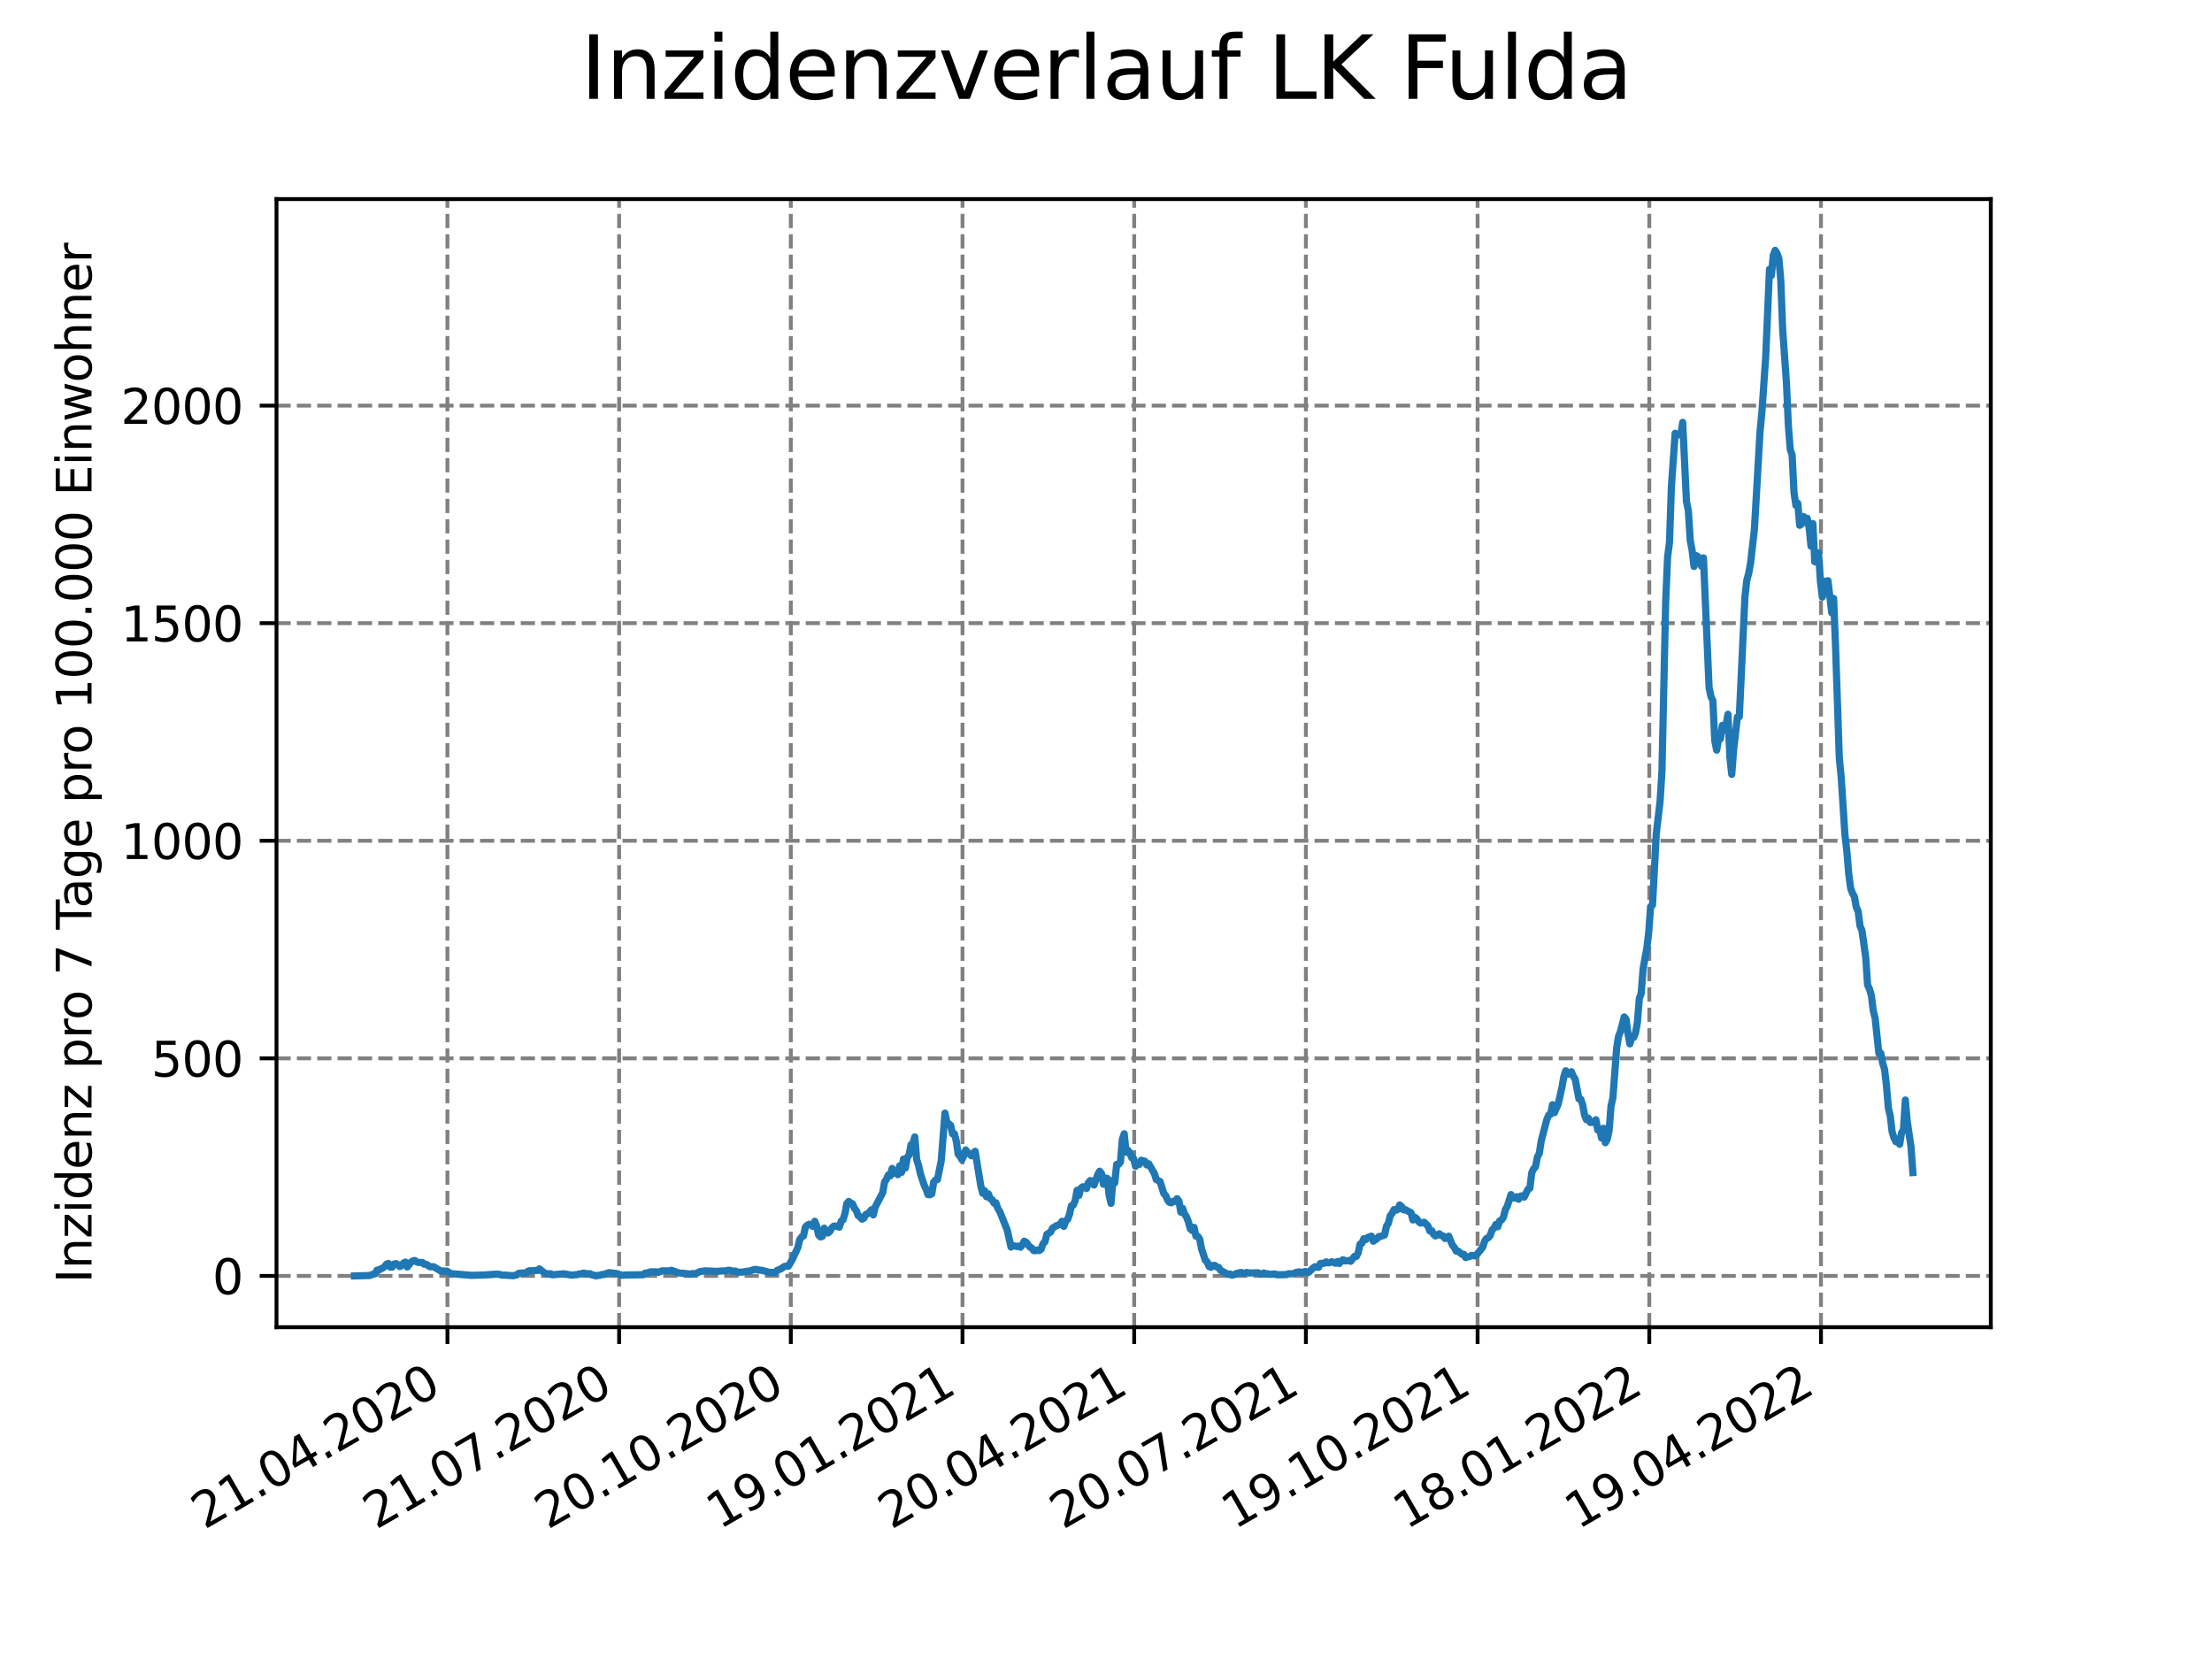 <?xml version="1.0" encoding="utf-8" standalone="no"?>
<!DOCTYPE svg PUBLIC "-//W3C//DTD SVG 1.1//EN"
  "http://www.w3.org/Graphics/SVG/1.1/DTD/svg11.dtd">
<svg xmlns:xlink="http://www.w3.org/1999/xlink" width="460.8pt" height="345.6pt" viewBox="0 0 460.8 345.6" xmlns="http://www.w3.org/2000/svg" version="1.1">
 <defs>
  <style type="text/css">*{stroke-linejoin: round; stroke-linecap: butt}</style>
 </defs>
 <g id="figure_1">
  <g id="patch_1">
   <path d="M 0 345.6 
L 460.8 345.6 
L 460.8 0 
L 0 0 
z
" style="fill: #ffffff"/>
  </g>
  <g id="axes_1">
   <g id="patch_2">
    <path d="M 57.6 276.48 
L 414.72 276.48 
L 414.72 41.472 
L 57.6 41.472 
z
" style="fill: #ffffff"/>
   </g>
   <g id="matplotlib.axis_1">
    <g id="xtick_1">
     <g id="line2d_1">
      <path d="M 93.207 276.48 
L 93.207 41.472 
" clip-path="url(#p4114d8af2e)" style="fill: none; stroke-dasharray: 2.96,1.28; stroke-dashoffset: 0; stroke: #808080; stroke-width: 0.8"/>
     </g>
     <g id="line2d_2">
      <defs>
       <path id="m20e90b429b" d="M 0 0 
L 0 3.5 
" style="stroke: #000000; stroke-width: 0.8"/>
      </defs>
      <g>
       <use xlink:href="#m20e90b429b" x="93.207" y="276.48" style="stroke: #000000; stroke-width: 0.8"/>
      </g>
     </g>
     <g id="text_1">
      <!-- 21.04.2020 -->
      <g transform="translate(42.581 318.689)rotate(-30)scale(0.1 -0.1)">
       <defs>
        <path id="DejaVuSans-32" d="M 1228 531 
L 3431 531 
L 3431 0 
L 469 0 
L 469 531 
Q 828 903 1448 1529 
Q 2069 2156 2228 2338 
Q 2531 2678 2651 2914 
Q 2772 3150 2772 3378 
Q 2772 3750 2511 3984 
Q 2250 4219 1831 4219 
Q 1534 4219 1204 4116 
Q 875 4013 500 3803 
L 500 4441 
Q 881 4594 1212 4672 
Q 1544 4750 1819 4750 
Q 2544 4750 2975 4387 
Q 3406 4025 3406 3419 
Q 3406 3131 3298 2873 
Q 3191 2616 2906 2266 
Q 2828 2175 2409 1742 
Q 1991 1309 1228 531 
z
" transform="scale(0.016)"/>
        <path id="DejaVuSans-31" d="M 794 531 
L 1825 531 
L 1825 4091 
L 703 3866 
L 703 4441 
L 1819 4666 
L 2450 4666 
L 2450 531 
L 3481 531 
L 3481 0 
L 794 0 
L 794 531 
z
" transform="scale(0.016)"/>
        <path id="DejaVuSans-2e" d="M 684 794 
L 1344 794 
L 1344 0 
L 684 0 
L 684 794 
z
" transform="scale(0.016)"/>
        <path id="DejaVuSans-30" d="M 2034 4250 
Q 1547 4250 1301 3770 
Q 1056 3291 1056 2328 
Q 1056 1369 1301 889 
Q 1547 409 2034 409 
Q 2525 409 2770 889 
Q 3016 1369 3016 2328 
Q 3016 3291 2770 3770 
Q 2525 4250 2034 4250 
z
M 2034 4750 
Q 2819 4750 3233 4129 
Q 3647 3509 3647 2328 
Q 3647 1150 3233 529 
Q 2819 -91 2034 -91 
Q 1250 -91 836 529 
Q 422 1150 422 2328 
Q 422 3509 836 4129 
Q 1250 4750 2034 4750 
z
" transform="scale(0.016)"/>
        <path id="DejaVuSans-34" d="M 2419 4116 
L 825 1625 
L 2419 1625 
L 2419 4116 
z
M 2253 4666 
L 3047 4666 
L 3047 1625 
L 3713 1625 
L 3713 1100 
L 3047 1100 
L 3047 0 
L 2419 0 
L 2419 1100 
L 313 1100 
L 313 1709 
L 2253 4666 
z
" transform="scale(0.016)"/>
       </defs>
       <use xlink:href="#DejaVuSans-32"/>
       <use xlink:href="#DejaVuSans-31" x="63.623"/>
       <use xlink:href="#DejaVuSans-2e" x="127.246"/>
       <use xlink:href="#DejaVuSans-30" x="159.033"/>
       <use xlink:href="#DejaVuSans-34" x="222.656"/>
       <use xlink:href="#DejaVuSans-2e" x="286.279"/>
       <use xlink:href="#DejaVuSans-32" x="318.066"/>
       <use xlink:href="#DejaVuSans-30" x="381.689"/>
       <use xlink:href="#DejaVuSans-32" x="445.312"/>
       <use xlink:href="#DejaVuSans-30" x="508.936"/>
      </g>
     </g>
    </g>
    <g id="xtick_2">
     <g id="line2d_3">
      <path d="M 128.974 276.48 
L 128.974 41.472 
" clip-path="url(#p4114d8af2e)" style="fill: none; stroke-dasharray: 2.96,1.28; stroke-dashoffset: 0; stroke: #808080; stroke-width: 0.8"/>
     </g>
     <g id="line2d_4">
      <g>
       <use xlink:href="#m20e90b429b" x="128.974" y="276.48" style="stroke: #000000; stroke-width: 0.8"/>
      </g>
     </g>
     <g id="text_2">
      <!-- 21.07.2020 -->
      <g transform="translate(78.348 318.689)rotate(-30)scale(0.1 -0.1)">
       <defs>
        <path id="DejaVuSans-37" d="M 525 4666 
L 3525 4666 
L 3525 4397 
L 1831 0 
L 1172 0 
L 2766 4134 
L 525 4134 
L 525 4666 
z
" transform="scale(0.016)"/>
       </defs>
       <use xlink:href="#DejaVuSans-32"/>
       <use xlink:href="#DejaVuSans-31" x="63.623"/>
       <use xlink:href="#DejaVuSans-2e" x="127.246"/>
       <use xlink:href="#DejaVuSans-30" x="159.033"/>
       <use xlink:href="#DejaVuSans-37" x="222.656"/>
       <use xlink:href="#DejaVuSans-2e" x="286.279"/>
       <use xlink:href="#DejaVuSans-32" x="318.066"/>
       <use xlink:href="#DejaVuSans-30" x="381.689"/>
       <use xlink:href="#DejaVuSans-32" x="445.312"/>
       <use xlink:href="#DejaVuSans-30" x="508.936"/>
      </g>
     </g>
    </g>
    <g id="xtick_3">
     <g id="line2d_5">
      <path d="M 164.741 276.48 
L 164.741 41.472 
" clip-path="url(#p4114d8af2e)" style="fill: none; stroke-dasharray: 2.96,1.28; stroke-dashoffset: 0; stroke: #808080; stroke-width: 0.8"/>
     </g>
     <g id="line2d_6">
      <g>
       <use xlink:href="#m20e90b429b" x="164.741" y="276.48" style="stroke: #000000; stroke-width: 0.8"/>
      </g>
     </g>
     <g id="text_3">
      <!-- 20.10.2020 -->
      <g transform="translate(114.115 318.689)rotate(-30)scale(0.1 -0.1)">
       <use xlink:href="#DejaVuSans-32"/>
       <use xlink:href="#DejaVuSans-30" x="63.623"/>
       <use xlink:href="#DejaVuSans-2e" x="127.246"/>
       <use xlink:href="#DejaVuSans-31" x="159.033"/>
       <use xlink:href="#DejaVuSans-30" x="222.656"/>
       <use xlink:href="#DejaVuSans-2e" x="286.279"/>
       <use xlink:href="#DejaVuSans-32" x="318.066"/>
       <use xlink:href="#DejaVuSans-30" x="381.689"/>
       <use xlink:href="#DejaVuSans-32" x="445.312"/>
       <use xlink:href="#DejaVuSans-30" x="508.936"/>
      </g>
     </g>
    </g>
    <g id="xtick_4">
     <g id="line2d_7">
      <path d="M 200.508 276.48 
L 200.508 41.472 
" clip-path="url(#p4114d8af2e)" style="fill: none; stroke-dasharray: 2.96,1.28; stroke-dashoffset: 0; stroke: #808080; stroke-width: 0.8"/>
     </g>
     <g id="line2d_8">
      <g>
       <use xlink:href="#m20e90b429b" x="200.508" y="276.48" style="stroke: #000000; stroke-width: 0.8"/>
      </g>
     </g>
     <g id="text_4">
      <!-- 19.01.2021 -->
      <g transform="translate(149.882 318.689)rotate(-30)scale(0.1 -0.1)">
       <defs>
        <path id="DejaVuSans-39" d="M 703 97 
L 703 672 
Q 941 559 1184 500 
Q 1428 441 1663 441 
Q 2288 441 2617 861 
Q 2947 1281 2994 2138 
Q 2813 1869 2534 1725 
Q 2256 1581 1919 1581 
Q 1219 1581 811 2004 
Q 403 2428 403 3163 
Q 403 3881 828 4315 
Q 1253 4750 1959 4750 
Q 2769 4750 3195 4129 
Q 3622 3509 3622 2328 
Q 3622 1225 3098 567 
Q 2575 -91 1691 -91 
Q 1453 -91 1209 -44 
Q 966 3 703 97 
z
M 1959 2075 
Q 2384 2075 2632 2365 
Q 2881 2656 2881 3163 
Q 2881 3666 2632 3958 
Q 2384 4250 1959 4250 
Q 1534 4250 1286 3958 
Q 1038 3666 1038 3163 
Q 1038 2656 1286 2365 
Q 1534 2075 1959 2075 
z
" transform="scale(0.016)"/>
       </defs>
       <use xlink:href="#DejaVuSans-31"/>
       <use xlink:href="#DejaVuSans-39" x="63.623"/>
       <use xlink:href="#DejaVuSans-2e" x="127.246"/>
       <use xlink:href="#DejaVuSans-30" x="159.033"/>
       <use xlink:href="#DejaVuSans-31" x="222.656"/>
       <use xlink:href="#DejaVuSans-2e" x="286.279"/>
       <use xlink:href="#DejaVuSans-32" x="318.066"/>
       <use xlink:href="#DejaVuSans-30" x="381.689"/>
       <use xlink:href="#DejaVuSans-32" x="445.312"/>
       <use xlink:href="#DejaVuSans-31" x="508.936"/>
      </g>
     </g>
    </g>
    <g id="xtick_5">
     <g id="line2d_9">
      <path d="M 236.275 276.48 
L 236.275 41.472 
" clip-path="url(#p4114d8af2e)" style="fill: none; stroke-dasharray: 2.96,1.28; stroke-dashoffset: 0; stroke: #808080; stroke-width: 0.8"/>
     </g>
     <g id="line2d_10">
      <g>
       <use xlink:href="#m20e90b429b" x="236.275" y="276.48" style="stroke: #000000; stroke-width: 0.8"/>
      </g>
     </g>
     <g id="text_5">
      <!-- 20.04.2021 -->
      <g transform="translate(185.649 318.689)rotate(-30)scale(0.1 -0.1)">
       <use xlink:href="#DejaVuSans-32"/>
       <use xlink:href="#DejaVuSans-30" x="63.623"/>
       <use xlink:href="#DejaVuSans-2e" x="127.246"/>
       <use xlink:href="#DejaVuSans-30" x="159.033"/>
       <use xlink:href="#DejaVuSans-34" x="222.656"/>
       <use xlink:href="#DejaVuSans-2e" x="286.279"/>
       <use xlink:href="#DejaVuSans-32" x="318.066"/>
       <use xlink:href="#DejaVuSans-30" x="381.689"/>
       <use xlink:href="#DejaVuSans-32" x="445.312"/>
       <use xlink:href="#DejaVuSans-31" x="508.936"/>
      </g>
     </g>
    </g>
    <g id="xtick_6">
     <g id="line2d_11">
      <path d="M 272.042 276.48 
L 272.042 41.472 
" clip-path="url(#p4114d8af2e)" style="fill: none; stroke-dasharray: 2.96,1.28; stroke-dashoffset: 0; stroke: #808080; stroke-width: 0.8"/>
     </g>
     <g id="line2d_12">
      <g>
       <use xlink:href="#m20e90b429b" x="272.042" y="276.48" style="stroke: #000000; stroke-width: 0.8"/>
      </g>
     </g>
     <g id="text_6">
      <!-- 20.07.2021 -->
      <g transform="translate(221.416 318.689)rotate(-30)scale(0.1 -0.1)">
       <use xlink:href="#DejaVuSans-32"/>
       <use xlink:href="#DejaVuSans-30" x="63.623"/>
       <use xlink:href="#DejaVuSans-2e" x="127.246"/>
       <use xlink:href="#DejaVuSans-30" x="159.033"/>
       <use xlink:href="#DejaVuSans-37" x="222.656"/>
       <use xlink:href="#DejaVuSans-2e" x="286.279"/>
       <use xlink:href="#DejaVuSans-32" x="318.066"/>
       <use xlink:href="#DejaVuSans-30" x="381.689"/>
       <use xlink:href="#DejaVuSans-32" x="445.312"/>
       <use xlink:href="#DejaVuSans-31" x="508.936"/>
      </g>
     </g>
    </g>
    <g id="xtick_7">
     <g id="line2d_13">
      <path d="M 307.809 276.48 
L 307.809 41.472 
" clip-path="url(#p4114d8af2e)" style="fill: none; stroke-dasharray: 2.96,1.28; stroke-dashoffset: 0; stroke: #808080; stroke-width: 0.8"/>
     </g>
     <g id="line2d_14">
      <g>
       <use xlink:href="#m20e90b429b" x="307.809" y="276.48" style="stroke: #000000; stroke-width: 0.8"/>
      </g>
     </g>
     <g id="text_7">
      <!-- 19.10.2021 -->
      <g transform="translate(257.183 318.689)rotate(-30)scale(0.1 -0.1)">
       <use xlink:href="#DejaVuSans-31"/>
       <use xlink:href="#DejaVuSans-39" x="63.623"/>
       <use xlink:href="#DejaVuSans-2e" x="127.246"/>
       <use xlink:href="#DejaVuSans-31" x="159.033"/>
       <use xlink:href="#DejaVuSans-30" x="222.656"/>
       <use xlink:href="#DejaVuSans-2e" x="286.279"/>
       <use xlink:href="#DejaVuSans-32" x="318.066"/>
       <use xlink:href="#DejaVuSans-30" x="381.689"/>
       <use xlink:href="#DejaVuSans-32" x="445.312"/>
       <use xlink:href="#DejaVuSans-31" x="508.936"/>
      </g>
     </g>
    </g>
    <g id="xtick_8">
     <g id="line2d_15">
      <path d="M 343.576 276.48 
L 343.576 41.472 
" clip-path="url(#p4114d8af2e)" style="fill: none; stroke-dasharray: 2.96,1.28; stroke-dashoffset: 0; stroke: #808080; stroke-width: 0.8"/>
     </g>
     <g id="line2d_16">
      <g>
       <use xlink:href="#m20e90b429b" x="343.576" y="276.48" style="stroke: #000000; stroke-width: 0.8"/>
      </g>
     </g>
     <g id="text_8">
      <!-- 18.01.2022 -->
      <g transform="translate(292.951 318.689)rotate(-30)scale(0.1 -0.1)">
       <defs>
        <path id="DejaVuSans-38" d="M 2034 2216 
Q 1584 2216 1326 1975 
Q 1069 1734 1069 1313 
Q 1069 891 1326 650 
Q 1584 409 2034 409 
Q 2484 409 2743 651 
Q 3003 894 3003 1313 
Q 3003 1734 2745 1975 
Q 2488 2216 2034 2216 
z
M 1403 2484 
Q 997 2584 770 2862 
Q 544 3141 544 3541 
Q 544 4100 942 4425 
Q 1341 4750 2034 4750 
Q 2731 4750 3128 4425 
Q 3525 4100 3525 3541 
Q 3525 3141 3298 2862 
Q 3072 2584 2669 2484 
Q 3125 2378 3379 2068 
Q 3634 1759 3634 1313 
Q 3634 634 3220 271 
Q 2806 -91 2034 -91 
Q 1263 -91 848 271 
Q 434 634 434 1313 
Q 434 1759 690 2068 
Q 947 2378 1403 2484 
z
M 1172 3481 
Q 1172 3119 1398 2916 
Q 1625 2713 2034 2713 
Q 2441 2713 2670 2916 
Q 2900 3119 2900 3481 
Q 2900 3844 2670 4047 
Q 2441 4250 2034 4250 
Q 1625 4250 1398 4047 
Q 1172 3844 1172 3481 
z
" transform="scale(0.016)"/>
       </defs>
       <use xlink:href="#DejaVuSans-31"/>
       <use xlink:href="#DejaVuSans-38" x="63.623"/>
       <use xlink:href="#DejaVuSans-2e" x="127.246"/>
       <use xlink:href="#DejaVuSans-30" x="159.033"/>
       <use xlink:href="#DejaVuSans-31" x="222.656"/>
       <use xlink:href="#DejaVuSans-2e" x="286.279"/>
       <use xlink:href="#DejaVuSans-32" x="318.066"/>
       <use xlink:href="#DejaVuSans-30" x="381.689"/>
       <use xlink:href="#DejaVuSans-32" x="445.312"/>
       <use xlink:href="#DejaVuSans-32" x="508.936"/>
      </g>
     </g>
    </g>
    <g id="xtick_9">
     <g id="line2d_17">
      <path d="M 379.343 276.48 
L 379.343 41.472 
" clip-path="url(#p4114d8af2e)" style="fill: none; stroke-dasharray: 2.96,1.28; stroke-dashoffset: 0; stroke: #808080; stroke-width: 0.8"/>
     </g>
     <g id="line2d_18">
      <g>
       <use xlink:href="#m20e90b429b" x="379.343" y="276.48" style="stroke: #000000; stroke-width: 0.8"/>
      </g>
     </g>
     <g id="text_9">
      <!-- 19.04.2022 -->
      <g transform="translate(328.718 318.689)rotate(-30)scale(0.1 -0.1)">
       <use xlink:href="#DejaVuSans-31"/>
       <use xlink:href="#DejaVuSans-39" x="63.623"/>
       <use xlink:href="#DejaVuSans-2e" x="127.246"/>
       <use xlink:href="#DejaVuSans-30" x="159.033"/>
       <use xlink:href="#DejaVuSans-34" x="222.656"/>
       <use xlink:href="#DejaVuSans-2e" x="286.279"/>
       <use xlink:href="#DejaVuSans-32" x="318.066"/>
       <use xlink:href="#DejaVuSans-30" x="381.689"/>
       <use xlink:href="#DejaVuSans-32" x="445.312"/>
       <use xlink:href="#DejaVuSans-32" x="508.936"/>
      </g>
     </g>
    </g>
   </g>
   <g id="matplotlib.axis_2">
    <g id="ytick_1">
     <g id="line2d_19">
      <path d="M 57.6 265.798 
L 414.72 265.798 
" clip-path="url(#p4114d8af2e)" style="fill: none; stroke-dasharray: 2.96,1.28; stroke-dashoffset: 0; stroke: #808080; stroke-width: 0.8"/>
     </g>
     <g id="line2d_20">
      <defs>
       <path id="m5ff4a0642b" d="M 0 0 
L -3.5 0 
" style="stroke: #000000; stroke-width: 0.8"/>
      </defs>
      <g>
       <use xlink:href="#m5ff4a0642b" x="57.6" y="265.798" style="stroke: #000000; stroke-width: 0.8"/>
      </g>
     </g>
     <g id="text_10">
      <!-- 0 -->
      <g transform="translate(44.237 269.597)scale(0.1 -0.1)">
       <use xlink:href="#DejaVuSans-30"/>
      </g>
     </g>
    </g>
    <g id="ytick_2">
     <g id="line2d_21">
      <path d="M 57.6 220.472 
L 414.72 220.472 
" clip-path="url(#p4114d8af2e)" style="fill: none; stroke-dasharray: 2.96,1.28; stroke-dashoffset: 0; stroke: #808080; stroke-width: 0.8"/>
     </g>
     <g id="line2d_22">
      <g>
       <use xlink:href="#m5ff4a0642b" x="57.6" y="220.472" style="stroke: #000000; stroke-width: 0.8"/>
      </g>
     </g>
     <g id="text_11">
      <!-- 500 -->
      <g transform="translate(31.512 224.271)scale(0.1 -0.1)">
       <defs>
        <path id="DejaVuSans-35" d="M 691 4666 
L 3169 4666 
L 3169 4134 
L 1269 4134 
L 1269 2991 
Q 1406 3038 1543 3061 
Q 1681 3084 1819 3084 
Q 2600 3084 3056 2656 
Q 3513 2228 3513 1497 
Q 3513 744 3044 326 
Q 2575 -91 1722 -91 
Q 1428 -91 1123 -41 
Q 819 9 494 109 
L 494 744 
Q 775 591 1075 516 
Q 1375 441 1709 441 
Q 2250 441 2565 725 
Q 2881 1009 2881 1497 
Q 2881 1984 2565 2268 
Q 2250 2553 1709 2553 
Q 1456 2553 1204 2497 
Q 953 2441 691 2322 
L 691 4666 
z
" transform="scale(0.016)"/>
       </defs>
       <use xlink:href="#DejaVuSans-35"/>
       <use xlink:href="#DejaVuSans-30" x="63.623"/>
       <use xlink:href="#DejaVuSans-30" x="127.246"/>
      </g>
     </g>
    </g>
    <g id="ytick_3">
     <g id="line2d_23">
      <path d="M 57.6 175.147 
L 414.72 175.147 
" clip-path="url(#p4114d8af2e)" style="fill: none; stroke-dasharray: 2.96,1.28; stroke-dashoffset: 0; stroke: #808080; stroke-width: 0.8"/>
     </g>
     <g id="line2d_24">
      <g>
       <use xlink:href="#m5ff4a0642b" x="57.6" y="175.147" style="stroke: #000000; stroke-width: 0.8"/>
      </g>
     </g>
     <g id="text_12">
      <!-- 1000 -->
      <g transform="translate(25.15 178.946)scale(0.1 -0.1)">
       <use xlink:href="#DejaVuSans-31"/>
       <use xlink:href="#DejaVuSans-30" x="63.623"/>
       <use xlink:href="#DejaVuSans-30" x="127.246"/>
       <use xlink:href="#DejaVuSans-30" x="190.869"/>
      </g>
     </g>
    </g>
    <g id="ytick_4">
     <g id="line2d_25">
      <path d="M 57.6 129.821 
L 414.72 129.821 
" clip-path="url(#p4114d8af2e)" style="fill: none; stroke-dasharray: 2.96,1.28; stroke-dashoffset: 0; stroke: #808080; stroke-width: 0.8"/>
     </g>
     <g id="line2d_26">
      <g>
       <use xlink:href="#m5ff4a0642b" x="57.6" y="129.821" style="stroke: #000000; stroke-width: 0.8"/>
      </g>
     </g>
     <g id="text_13">
      <!-- 1500 -->
      <g transform="translate(25.15 133.62)scale(0.1 -0.1)">
       <use xlink:href="#DejaVuSans-31"/>
       <use xlink:href="#DejaVuSans-35" x="63.623"/>
       <use xlink:href="#DejaVuSans-30" x="127.246"/>
       <use xlink:href="#DejaVuSans-30" x="190.869"/>
      </g>
     </g>
    </g>
    <g id="ytick_5">
     <g id="line2d_27">
      <path d="M 57.6 84.495 
L 414.72 84.495 
" clip-path="url(#p4114d8af2e)" style="fill: none; stroke-dasharray: 2.96,1.28; stroke-dashoffset: 0; stroke: #808080; stroke-width: 0.8"/>
     </g>
     <g id="line2d_28">
      <g>
       <use xlink:href="#m5ff4a0642b" x="57.6" y="84.495" style="stroke: #000000; stroke-width: 0.8"/>
      </g>
     </g>
     <g id="text_14">
      <!-- 2000 -->
      <g transform="translate(25.15 88.294)scale(0.1 -0.1)">
       <use xlink:href="#DejaVuSans-32"/>
       <use xlink:href="#DejaVuSans-30" x="63.623"/>
       <use xlink:href="#DejaVuSans-30" x="127.246"/>
       <use xlink:href="#DejaVuSans-30" x="190.869"/>
      </g>
     </g>
    </g>
    <g id="text_15">
     <!-- Inzidenz pro 7 Tage pro 100.000 Einwohner -->
     <g transform="translate(19.07 267.301)rotate(-90)scale(0.1 -0.1)">
      <defs>
       <path id="DejaVuSans-49" d="M 628 4666 
L 1259 4666 
L 1259 0 
L 628 0 
L 628 4666 
z
" transform="scale(0.016)"/>
       <path id="DejaVuSans-6e" d="M 3513 2113 
L 3513 0 
L 2938 0 
L 2938 2094 
Q 2938 2591 2744 2837 
Q 2550 3084 2163 3084 
Q 1697 3084 1428 2787 
Q 1159 2491 1159 1978 
L 1159 0 
L 581 0 
L 581 3500 
L 1159 3500 
L 1159 2956 
Q 1366 3272 1645 3428 
Q 1925 3584 2291 3584 
Q 2894 3584 3203 3211 
Q 3513 2838 3513 2113 
z
" transform="scale(0.016)"/>
       <path id="DejaVuSans-7a" d="M 353 3500 
L 3084 3500 
L 3084 2975 
L 922 459 
L 3084 459 
L 3084 0 
L 275 0 
L 275 525 
L 2438 3041 
L 353 3041 
L 353 3500 
z
" transform="scale(0.016)"/>
       <path id="DejaVuSans-69" d="M 603 3500 
L 1178 3500 
L 1178 0 
L 603 0 
L 603 3500 
z
M 603 4863 
L 1178 4863 
L 1178 4134 
L 603 4134 
L 603 4863 
z
" transform="scale(0.016)"/>
       <path id="DejaVuSans-64" d="M 2906 2969 
L 2906 4863 
L 3481 4863 
L 3481 0 
L 2906 0 
L 2906 525 
Q 2725 213 2448 61 
Q 2172 -91 1784 -91 
Q 1150 -91 751 415 
Q 353 922 353 1747 
Q 353 2572 751 3078 
Q 1150 3584 1784 3584 
Q 2172 3584 2448 3432 
Q 2725 3281 2906 2969 
z
M 947 1747 
Q 947 1113 1208 752 
Q 1469 391 1925 391 
Q 2381 391 2643 752 
Q 2906 1113 2906 1747 
Q 2906 2381 2643 2742 
Q 2381 3103 1925 3103 
Q 1469 3103 1208 2742 
Q 947 2381 947 1747 
z
" transform="scale(0.016)"/>
       <path id="DejaVuSans-65" d="M 3597 1894 
L 3597 1613 
L 953 1613 
Q 991 1019 1311 708 
Q 1631 397 2203 397 
Q 2534 397 2845 478 
Q 3156 559 3463 722 
L 3463 178 
Q 3153 47 2828 -22 
Q 2503 -91 2169 -91 
Q 1331 -91 842 396 
Q 353 884 353 1716 
Q 353 2575 817 3079 
Q 1281 3584 2069 3584 
Q 2775 3584 3186 3129 
Q 3597 2675 3597 1894 
z
M 3022 2063 
Q 3016 2534 2758 2815 
Q 2500 3097 2075 3097 
Q 1594 3097 1305 2825 
Q 1016 2553 972 2059 
L 3022 2063 
z
" transform="scale(0.016)"/>
       <path id="DejaVuSans-20" transform="scale(0.016)"/>
       <path id="DejaVuSans-70" d="M 1159 525 
L 1159 -1331 
L 581 -1331 
L 581 3500 
L 1159 3500 
L 1159 2969 
Q 1341 3281 1617 3432 
Q 1894 3584 2278 3584 
Q 2916 3584 3314 3078 
Q 3713 2572 3713 1747 
Q 3713 922 3314 415 
Q 2916 -91 2278 -91 
Q 1894 -91 1617 61 
Q 1341 213 1159 525 
z
M 3116 1747 
Q 3116 2381 2855 2742 
Q 2594 3103 2138 3103 
Q 1681 3103 1420 2742 
Q 1159 2381 1159 1747 
Q 1159 1113 1420 752 
Q 1681 391 2138 391 
Q 2594 391 2855 752 
Q 3116 1113 3116 1747 
z
" transform="scale(0.016)"/>
       <path id="DejaVuSans-72" d="M 2631 2963 
Q 2534 3019 2420 3045 
Q 2306 3072 2169 3072 
Q 1681 3072 1420 2755 
Q 1159 2438 1159 1844 
L 1159 0 
L 581 0 
L 581 3500 
L 1159 3500 
L 1159 2956 
Q 1341 3275 1631 3429 
Q 1922 3584 2338 3584 
Q 2397 3584 2469 3576 
Q 2541 3569 2628 3553 
L 2631 2963 
z
" transform="scale(0.016)"/>
       <path id="DejaVuSans-6f" d="M 1959 3097 
Q 1497 3097 1228 2736 
Q 959 2375 959 1747 
Q 959 1119 1226 758 
Q 1494 397 1959 397 
Q 2419 397 2687 759 
Q 2956 1122 2956 1747 
Q 2956 2369 2687 2733 
Q 2419 3097 1959 3097 
z
M 1959 3584 
Q 2709 3584 3137 3096 
Q 3566 2609 3566 1747 
Q 3566 888 3137 398 
Q 2709 -91 1959 -91 
Q 1206 -91 779 398 
Q 353 888 353 1747 
Q 353 2609 779 3096 
Q 1206 3584 1959 3584 
z
" transform="scale(0.016)"/>
       <path id="DejaVuSans-54" d="M -19 4666 
L 3928 4666 
L 3928 4134 
L 2272 4134 
L 2272 0 
L 1638 0 
L 1638 4134 
L -19 4134 
L -19 4666 
z
" transform="scale(0.016)"/>
       <path id="DejaVuSans-61" d="M 2194 1759 
Q 1497 1759 1228 1600 
Q 959 1441 959 1056 
Q 959 750 1161 570 
Q 1363 391 1709 391 
Q 2188 391 2477 730 
Q 2766 1069 2766 1631 
L 2766 1759 
L 2194 1759 
z
M 3341 1997 
L 3341 0 
L 2766 0 
L 2766 531 
Q 2569 213 2275 61 
Q 1981 -91 1556 -91 
Q 1019 -91 701 211 
Q 384 513 384 1019 
Q 384 1609 779 1909 
Q 1175 2209 1959 2209 
L 2766 2209 
L 2766 2266 
Q 2766 2663 2505 2880 
Q 2244 3097 1772 3097 
Q 1472 3097 1187 3025 
Q 903 2953 641 2809 
L 641 3341 
Q 956 3463 1253 3523 
Q 1550 3584 1831 3584 
Q 2591 3584 2966 3190 
Q 3341 2797 3341 1997 
z
" transform="scale(0.016)"/>
       <path id="DejaVuSans-67" d="M 2906 1791 
Q 2906 2416 2648 2759 
Q 2391 3103 1925 3103 
Q 1463 3103 1205 2759 
Q 947 2416 947 1791 
Q 947 1169 1205 825 
Q 1463 481 1925 481 
Q 2391 481 2648 825 
Q 2906 1169 2906 1791 
z
M 3481 434 
Q 3481 -459 3084 -895 
Q 2688 -1331 1869 -1331 
Q 1566 -1331 1297 -1286 
Q 1028 -1241 775 -1147 
L 775 -588 
Q 1028 -725 1275 -790 
Q 1522 -856 1778 -856 
Q 2344 -856 2625 -561 
Q 2906 -266 2906 331 
L 2906 616 
Q 2728 306 2450 153 
Q 2172 0 1784 0 
Q 1141 0 747 490 
Q 353 981 353 1791 
Q 353 2603 747 3093 
Q 1141 3584 1784 3584 
Q 2172 3584 2450 3431 
Q 2728 3278 2906 2969 
L 2906 3500 
L 3481 3500 
L 3481 434 
z
" transform="scale(0.016)"/>
       <path id="DejaVuSans-45" d="M 628 4666 
L 3578 4666 
L 3578 4134 
L 1259 4134 
L 1259 2753 
L 3481 2753 
L 3481 2222 
L 1259 2222 
L 1259 531 
L 3634 531 
L 3634 0 
L 628 0 
L 628 4666 
z
" transform="scale(0.016)"/>
       <path id="DejaVuSans-77" d="M 269 3500 
L 844 3500 
L 1563 769 
L 2278 3500 
L 2956 3500 
L 3675 769 
L 4391 3500 
L 4966 3500 
L 4050 0 
L 3372 0 
L 2619 2869 
L 1863 0 
L 1184 0 
L 269 3500 
z
" transform="scale(0.016)"/>
       <path id="DejaVuSans-68" d="M 3513 2113 
L 3513 0 
L 2938 0 
L 2938 2094 
Q 2938 2591 2744 2837 
Q 2550 3084 2163 3084 
Q 1697 3084 1428 2787 
Q 1159 2491 1159 1978 
L 1159 0 
L 581 0 
L 581 4863 
L 1159 4863 
L 1159 2956 
Q 1366 3272 1645 3428 
Q 1925 3584 2291 3584 
Q 2894 3584 3203 3211 
Q 3513 2838 3513 2113 
z
" transform="scale(0.016)"/>
      </defs>
      <use xlink:href="#DejaVuSans-49"/>
      <use xlink:href="#DejaVuSans-6e" x="29.492"/>
      <use xlink:href="#DejaVuSans-7a" x="92.871"/>
      <use xlink:href="#DejaVuSans-69" x="145.361"/>
      <use xlink:href="#DejaVuSans-64" x="173.145"/>
      <use xlink:href="#DejaVuSans-65" x="236.621"/>
      <use xlink:href="#DejaVuSans-6e" x="298.145"/>
      <use xlink:href="#DejaVuSans-7a" x="361.523"/>
      <use xlink:href="#DejaVuSans-20" x="414.014"/>
      <use xlink:href="#DejaVuSans-70" x="445.801"/>
      <use xlink:href="#DejaVuSans-72" x="509.277"/>
      <use xlink:href="#DejaVuSans-6f" x="548.141"/>
      <use xlink:href="#DejaVuSans-20" x="609.322"/>
      <use xlink:href="#DejaVuSans-37" x="641.109"/>
      <use xlink:href="#DejaVuSans-20" x="704.732"/>
      <use xlink:href="#DejaVuSans-54" x="736.52"/>
      <use xlink:href="#DejaVuSans-61" x="781.104"/>
      <use xlink:href="#DejaVuSans-67" x="842.383"/>
      <use xlink:href="#DejaVuSans-65" x="905.859"/>
      <use xlink:href="#DejaVuSans-20" x="967.383"/>
      <use xlink:href="#DejaVuSans-70" x="999.17"/>
      <use xlink:href="#DejaVuSans-72" x="1062.646"/>
      <use xlink:href="#DejaVuSans-6f" x="1101.51"/>
      <use xlink:href="#DejaVuSans-20" x="1162.691"/>
      <use xlink:href="#DejaVuSans-31" x="1194.479"/>
      <use xlink:href="#DejaVuSans-30" x="1258.102"/>
      <use xlink:href="#DejaVuSans-30" x="1321.725"/>
      <use xlink:href="#DejaVuSans-2e" x="1385.348"/>
      <use xlink:href="#DejaVuSans-30" x="1417.135"/>
      <use xlink:href="#DejaVuSans-30" x="1480.758"/>
      <use xlink:href="#DejaVuSans-30" x="1544.381"/>
      <use xlink:href="#DejaVuSans-20" x="1608.004"/>
      <use xlink:href="#DejaVuSans-45" x="1639.791"/>
      <use xlink:href="#DejaVuSans-69" x="1702.975"/>
      <use xlink:href="#DejaVuSans-6e" x="1730.758"/>
      <use xlink:href="#DejaVuSans-77" x="1794.137"/>
      <use xlink:href="#DejaVuSans-6f" x="1875.924"/>
      <use xlink:href="#DejaVuSans-68" x="1937.105"/>
      <use xlink:href="#DejaVuSans-6e" x="2000.484"/>
      <use xlink:href="#DejaVuSans-65" x="2063.863"/>
      <use xlink:href="#DejaVuSans-72" x="2125.387"/>
     </g>
    </g>
   </g>
   <g id="line2d_29">
    <path d="M 73.833 265.798 
L 76.977 265.717 
L 77.763 265.432 
L 78.156 265.351 
L 78.549 264.579 
L 78.942 264.579 
L 79.335 264.295 
L 79.728 264.173 
L 80.121 263.848 
L 80.514 263.36 
L 80.908 263.198 
L 81.301 263.97 
L 81.694 263.97 
L 82.087 263.32 
L 82.48 263.238 
L 82.873 263.442 
L 83.266 263.848 
L 83.659 263.645 
L 84.052 263.117 
L 84.445 262.913 
L 84.838 263.929 
L 85.624 262.913 
L 86.017 262.67 
L 86.41 262.588 
L 86.803 262.873 
L 87.196 262.995 
L 87.982 262.995 
L 88.375 263.36 
L 88.768 263.36 
L 89.554 263.888 
L 90.341 263.888 
L 91.913 264.823 
L 92.306 264.742 
L 92.699 264.823 
L 93.092 264.782 
L 93.878 265.31 
L 98.201 265.676 
L 100.953 265.595 
L 103.311 265.432 
L 104.097 265.473 
L 104.49 265.635 
L 105.276 265.635 
L 106.848 265.757 
L 107.635 265.595 
L 108.028 265.27 
L 108.814 265.188 
L 109.6 265.188 
L 109.993 264.823 
L 110.386 264.701 
L 110.779 264.742 
L 111.565 264.66 
L 111.958 264.66 
L 112.351 264.335 
L 113.137 264.945 
L 113.53 265.229 
L 113.923 265.351 
L 114.709 265.351 
L 115.102 265.554 
L 117.461 265.351 
L 118.64 265.554 
L 119.033 265.635 
L 119.819 265.554 
L 120.212 265.554 
L 120.605 265.392 
L 120.998 265.392 
L 121.391 265.229 
L 121.784 265.229 
L 122.177 265.351 
L 122.963 265.351 
L 123.356 265.595 
L 123.749 265.635 
L 124.142 265.798 
L 124.535 265.676 
L 124.928 265.676 
L 125.322 265.513 
L 125.715 265.513 
L 126.894 265.107 
L 128.466 265.31 
L 129.645 265.676 
L 130.431 265.595 
L 133.968 265.554 
L 134.362 265.229 
L 135.148 265.107 
L 135.541 264.945 
L 136.72 264.945 
L 137.113 265.067 
L 137.899 264.742 
L 138.685 264.742 
L 139.471 264.742 
L 139.864 264.62 
L 141.436 265.188 
L 142.615 265.27 
L 143.795 265.432 
L 144.188 265.31 
L 144.974 265.31 
L 145.76 264.904 
L 146.939 264.742 
L 148.904 264.823 
L 149.297 264.863 
L 150.083 264.782 
L 151.262 264.742 
L 151.655 264.62 
L 152.049 264.62 
L 152.442 264.782 
L 153.228 264.782 
L 153.621 265.026 
L 154.8 264.985 
L 155.586 264.823 
L 155.979 264.823 
L 157.158 264.457 
L 157.551 264.457 
L 158.337 264.62 
L 158.73 264.62 
L 160.302 265.067 
L 161.482 265.067 
L 161.875 264.66 
L 162.661 264.335 
L 163.447 263.807 
L 164.233 263.767 
L 165.019 262.426 
L 166.198 259.907 
L 166.591 258.242 
L 166.984 257.673 
L 167.377 257.47 
L 167.77 255.642 
L 168.163 255.235 
L 168.556 255.032 
L 168.949 255.195 
L 169.342 255.479 
L 169.736 254.423 
L 170.129 255.439 
L 170.522 257.267 
L 170.915 257.673 
L 171.308 257.551 
L 171.701 255.845 
L 172.094 256.495 
L 172.487 256.86 
L 172.88 256.535 
L 173.273 255.804 
L 173.666 255.439 
L 174.059 255.398 
L 174.845 255.642 
L 175.238 254.382 
L 175.631 254.098 
L 176.024 252.798 
L 176.417 250.726 
L 176.81 250.279 
L 177.203 250.604 
L 177.596 250.767 
L 177.989 251.701 
L 178.382 252.189 
L 178.776 253.245 
L 179.169 253.489 
L 179.562 253.976 
L 179.955 253.773 
L 180.348 253.001 
L 180.741 252.839 
L 181.134 252.514 
L 181.527 252.026 
L 181.92 253.082 
L 182.313 251.457 
L 183.885 248.451 
L 184.278 246.217 
L 184.671 245.648 
L 185.064 244.754 
L 185.457 244.958 
L 185.85 243.414 
L 186.243 244.389 
L 186.636 244.186 
L 187.029 244.714 
L 187.423 242.845 
L 187.816 244.226 
L 188.209 241.464 
L 188.602 243.333 
L 188.995 241.139 
L 189.388 240.57 
L 189.781 238.458 
L 190.174 238.214 
L 190.567 236.833 
L 190.96 241.586 
L 191.353 242.764 
L 191.746 244.551 
L 192.532 246.907 
L 192.925 247.72 
L 193.318 248.857 
L 193.711 248.898 
L 194.104 248.695 
L 194.497 246.257 
L 194.89 245.811 
L 195.283 245.729 
L 196.069 241.829 
L 196.856 231.876 
L 197.249 233.786 
L 198.035 234.436 
L 198.428 236.183 
L 198.821 236.183 
L 199.214 237.726 
L 199.607 240.448 
L 200 240.895 
L 200.393 241.586 
L 200.786 240.733 
L 201.179 239.554 
L 201.572 240.123 
L 201.965 240.326 
L 202.358 240.773 
L 202.751 240.204 
L 203.144 239.839 
L 204.323 247.07 
L 204.716 248.573 
L 205.11 248.045 
L 205.503 249.304 
L 205.896 248.695 
L 206.289 249.711 
L 206.682 249.914 
L 207.075 250.645 
L 207.468 250.564 
L 207.861 251.742 
L 208.254 252.351 
L 209.826 256.251 
L 210.612 259.785 
L 211.005 259.46 
L 211.791 259.664 
L 212.184 259.582 
L 212.577 259.826 
L 212.97 259.339 
L 213.363 258.567 
L 213.756 258.77 
L 214.543 259.785 
L 214.936 259.989 
L 215.329 260.517 
L 215.722 260.557 
L 216.115 260.395 
L 216.508 260.517 
L 216.901 260.192 
L 217.294 259.054 
L 217.687 258.689 
L 218.08 257.145 
L 218.866 256.657 
L 219.259 255.845 
L 220.045 255.357 
L 220.831 255.032 
L 221.224 254.423 
L 221.617 255.479 
L 222.01 254.342 
L 222.403 254.017 
L 222.796 252.961 
L 223.19 251.173 
L 223.583 251.051 
L 223.976 250.117 
L 224.369 247.964 
L 224.762 249.02 
L 225.155 247.557 
L 225.548 247.232 
L 225.941 247.232 
L 226.334 247.598 
L 226.727 246.379 
L 227.12 245.932 
L 227.513 246.054 
L 227.906 246.867 
L 228.692 244.673 
L 229.085 243.983 
L 229.478 244.47 
L 229.871 246.704 
L 230.264 245.404 
L 230.657 245.486 
L 231.05 248.979 
L 231.443 250.686 
L 231.837 245.851 
L 232.23 246.42 
L 232.623 242.561 
L 233.016 242.561 
L 233.409 242.073 
L 233.802 237.361 
L 234.195 236.183 
L 234.588 240.042 
L 234.981 239.636 
L 235.374 240.204 
L 235.767 241.179 
L 236.16 241.383 
L 236.553 242.967 
L 236.946 242.317 
L 237.339 242.561 
L 237.732 241.708 
L 238.518 241.911 
L 238.911 242.683 
L 239.304 242.439 
L 240.483 244.47 
L 240.877 245.729 
L 241.663 246.136 
L 242.449 248.654 
L 242.842 249.061 
L 243.235 249.995 
L 243.628 250.482 
L 244.021 250.564 
L 244.414 250.239 
L 244.807 250.279 
L 245.2 249.711 
L 245.593 250.198 
L 245.986 252.514 
L 246.379 251.742 
L 246.772 252.92 
L 247.165 253.489 
L 247.558 254.504 
L 247.951 255.967 
L 248.344 256.332 
L 248.737 255.682 
L 249.13 257.51 
L 249.524 257.551 
L 249.917 258.12 
L 250.31 260.192 
L 251.096 262.548 
L 251.489 262.873 
L 251.882 263.848 
L 252.275 264.01 
L 252.668 263.604 
L 253.061 263.604 
L 253.454 263.929 
L 253.847 264.01 
L 254.24 264.62 
L 255.812 265.473 
L 256.205 265.392 
L 256.598 265.635 
L 256.991 265.554 
L 257.777 265.229 
L 258.564 265.067 
L 258.957 265.229 
L 259.35 265.229 
L 259.743 265.067 
L 260.136 265.188 
L 262.101 265.148 
L 262.494 265.392 
L 262.887 265.392 
L 263.28 265.188 
L 263.673 265.351 
L 264.066 265.351 
L 264.459 265.473 
L 265.638 265.392 
L 266.031 265.554 
L 267.997 265.513 
L 268.39 265.351 
L 269.176 265.351 
L 269.569 265.31 
L 269.962 265.067 
L 270.748 264.945 
L 271.141 265.107 
L 271.927 264.863 
L 272.32 265.107 
L 272.713 264.985 
L 273.499 264.173 
L 273.892 263.888 
L 274.678 264.01 
L 275.071 263.198 
L 275.857 263.157 
L 276.251 262.873 
L 276.644 263.076 
L 277.037 263.035 
L 277.43 262.832 
L 278.216 263.157 
L 278.609 262.792 
L 279.002 263.198 
L 279.395 262.67 
L 279.788 262.426 
L 280.181 262.67 
L 280.967 262.588 
L 281.36 262.751 
L 282.146 261.735 
L 282.539 261.735 
L 282.932 261.004 
L 283.325 259.176 
L 283.718 258.973 
L 284.111 258.039 
L 284.504 258.242 
L 284.897 257.795 
L 285.684 257.51 
L 286.077 258.567 
L 286.863 258.039 
L 287.256 257.592 
L 287.649 257.551 
L 288.435 257.267 
L 288.828 255.439 
L 289.221 254.829 
L 289.614 253.245 
L 290.007 252.757 
L 290.4 251.986 
L 290.793 252.107 
L 291.186 251.945 
L 291.579 251.011 
L 291.972 251.336 
L 292.365 252.026 
L 292.758 251.986 
L 293.938 252.636 
L 294.331 254.139 
L 294.724 253.57 
L 295.117 253.854 
L 295.51 254.464 
L 295.903 254.789 
L 296.689 254.626 
L 297.475 255.398 
L 297.868 256.454 
L 298.261 256.373 
L 298.654 257.145 
L 299.047 257.47 
L 299.833 257.023 
L 300.226 257.389 
L 300.619 257.47 
L 301.012 257.998 
L 301.405 257.876 
L 301.798 257.51 
L 302.584 259.42 
L 302.978 259.867 
L 303.371 260.639 
L 303.764 260.639 
L 304.55 261.289 
L 304.943 261.289 
L 305.336 261.979 
L 305.729 261.817 
L 306.122 261.776 
L 306.515 261.532 
L 307.301 261.614 
L 307.694 261.289 
L 308.873 259.826 
L 309.266 258.567 
L 309.659 257.998 
L 310.052 257.835 
L 310.445 257.348 
L 310.838 256.21 
L 311.231 255.845 
L 311.624 255.073 
L 312.018 255.56 
L 312.411 254.342 
L 312.804 254.139 
L 313.197 253.57 
L 313.59 251.986 
L 313.983 251.295 
L 314.769 248.857 
L 315.162 249.548 
L 315.555 249.548 
L 315.948 249.304 
L 316.341 249.832 
L 316.734 249.182 
L 317.127 249.101 
L 317.52 249.386 
L 318.306 247.72 
L 318.699 247.517 
L 319.092 244.308 
L 319.485 243.495 
L 319.878 243.048 
L 320.271 241.017 
L 320.665 240.286 
L 321.058 237.686 
L 321.844 234.68 
L 322.237 233.217 
L 322.63 232.283 
L 323.023 232.12 
L 323.416 230.13 
L 323.809 231.795 
L 324.595 230.008 
L 325.381 226.514 
L 325.774 224.28 
L 326.167 223.061 
L 326.56 223.792 
L 326.953 223.711 
L 327.346 223.264 
L 327.739 224.198 
L 328.132 224.808 
L 328.918 228.911 
L 329.311 228.992 
L 329.705 230.17 
L 330.098 232.323 
L 330.491 233.258 
L 330.884 232.933 
L 331.277 233.826 
L 331.67 233.826 
L 332.063 233.664 
L 332.456 233.258 
L 332.849 235.411 
L 333.242 235.167 
L 333.635 237.076 
L 334.028 235.045 
L 334.421 238.051 
L 334.814 237.32 
L 335.207 235.533 
L 335.6 230.414 
L 335.993 228.708 
L 336.779 218.308 
L 337.172 215.87 
L 337.565 214.895 
L 338.352 211.849 
L 338.745 212.336 
L 339.138 215.342 
L 339.531 217.455 
L 339.924 216.114 
L 340.317 216.114 
L 340.71 215.18 
L 341.103 212.945 
L 341.496 208.03 
L 341.889 206.933 
L 342.282 201.855 
L 343.068 197.508 
L 343.461 194.218 
L 343.854 188.855 
L 344.247 188.53 
L 345.033 173.702 
L 345.819 166.999 
L 346.212 160.703 
L 346.998 125.156 
L 347.392 116.056 
L 347.785 112.969 
L 348.178 101.472 
L 348.964 90.26 
L 349.357 90.625 
L 349.75 90.544 
L 350.143 90.625 
L 350.536 87.985 
L 351.322 104.478 
L 351.715 106.388 
L 352.108 112.563 
L 352.501 114.675 
L 352.894 118.006 
L 353.287 115.731 
L 353.68 115.934 
L 354.466 117.966 
L 354.859 116.219 
L 356.038 143.275 
L 356.432 145.143 
L 356.825 145.956 
L 357.218 154.284 
L 357.611 156.274 
L 358.004 154 
L 358.397 153.918 
L 358.79 151.115 
L 359.183 152.131 
L 359.576 150.953 
L 359.969 148.8 
L 360.362 157.696 
L 360.755 161.312 
L 361.148 156.153 
L 361.934 149.368 
L 362.327 149.328 
L 363.506 124.303 
L 363.899 120.85 
L 364.292 119.428 
L 364.685 117.234 
L 365.472 110.288 
L 366.651 89.854 
L 367.044 85.791 
L 367.83 74.294 
L 368.616 56.095 
L 369.009 57.395 
L 369.402 53.17 
L 369.795 52.154 
L 370.188 52.764 
L 370.581 53.901 
L 370.974 58.492 
L 371.367 68.77 
L 372.153 79.779 
L 372.546 88.594 
L 372.939 93.632 
L 373.332 94.769 
L 373.725 102.61 
L 374.119 105.291 
L 374.512 104.844 
L 374.905 109.435 
L 375.298 109.15 
L 375.691 107.606 
L 376.084 107.972 
L 376.477 107.972 
L 376.87 109.881 
L 377.263 113.781 
L 377.656 109.069 
L 378.049 117.031 
L 378.835 115.163 
L 379.228 121.134 
L 379.621 124.384 
L 380.014 121.053 
L 380.407 123.369 
L 380.8 120.972 
L 381.586 127.675 
L 381.979 124.669 
L 382.372 134.5 
L 383.159 157.859 
L 383.552 161.84 
L 384.338 173.946 
L 384.731 177.318 
L 385.124 182.03 
L 385.517 184.996 
L 385.91 186.093 
L 386.303 186.783 
L 386.696 188.977 
L 387.089 189.83 
L 387.482 192.918 
L 387.875 193.811 
L 388.661 199.418 
L 389.054 205.186 
L 389.447 206.039 
L 389.84 207.38 
L 390.233 210.549 
L 390.626 212.133 
L 391.412 219.486 
L 391.806 219.405 
L 392.199 221.477 
L 392.592 222.777 
L 392.985 226.148 
L 393.378 230.82 
L 393.771 232.445 
L 394.164 235.776 
L 394.557 237.036 
L 394.95 237.848 
L 395.343 237.32 
L 395.736 238.376 
L 396.129 235.98 
L 396.522 235.37 
L 396.915 229.155 
L 397.308 233.583 
L 398.094 238.864 
L 398.487 244.267 
L 398.487 244.267 
" clip-path="url(#p4114d8af2e)" style="fill: none; stroke: #1f77b4; stroke-width: 1.5; stroke-linecap: square"/>
   </g>
   <g id="patch_3">
    <path d="M 57.6 276.48 
L 57.6 41.472 
" style="fill: none; stroke: #000000; stroke-width: 0.8; stroke-linejoin: miter; stroke-linecap: square"/>
   </g>
   <g id="patch_4">
    <path d="M 414.72 276.48 
L 414.72 41.472 
" style="fill: none; stroke: #000000; stroke-width: 0.8; stroke-linejoin: miter; stroke-linecap: square"/>
   </g>
   <g id="patch_5">
    <path d="M 57.6 276.48 
L 414.72 276.48 
" style="fill: none; stroke: #000000; stroke-width: 0.8; stroke-linejoin: miter; stroke-linecap: square"/>
   </g>
   <g id="patch_6">
    <path d="M 57.6 41.472 
L 414.72 41.472 
" style="fill: none; stroke: #000000; stroke-width: 0.8; stroke-linejoin: miter; stroke-linecap: square"/>
   </g>
  </g>
  <g id="text_16">
   <!-- Inzidenzverlauf LK Fulda -->
   <g transform="translate(120.935 20.589)scale(0.18 -0.18)">
    <defs>
     <path id="DejaVuSans-76" d="M 191 3500 
L 800 3500 
L 1894 563 
L 2988 3500 
L 3597 3500 
L 2284 0 
L 1503 0 
L 191 3500 
z
" transform="scale(0.016)"/>
     <path id="DejaVuSans-6c" d="M 603 4863 
L 1178 4863 
L 1178 0 
L 603 0 
L 603 4863 
z
" transform="scale(0.016)"/>
     <path id="DejaVuSans-75" d="M 544 1381 
L 544 3500 
L 1119 3500 
L 1119 1403 
Q 1119 906 1312 657 
Q 1506 409 1894 409 
Q 2359 409 2629 706 
Q 2900 1003 2900 1516 
L 2900 3500 
L 3475 3500 
L 3475 0 
L 2900 0 
L 2900 538 
Q 2691 219 2414 64 
Q 2138 -91 1772 -91 
Q 1169 -91 856 284 
Q 544 659 544 1381 
z
M 1991 3584 
L 1991 3584 
z
" transform="scale(0.016)"/>
     <path id="DejaVuSans-66" d="M 2375 4863 
L 2375 4384 
L 1825 4384 
Q 1516 4384 1395 4259 
Q 1275 4134 1275 3809 
L 1275 3500 
L 2222 3500 
L 2222 3053 
L 1275 3053 
L 1275 0 
L 697 0 
L 697 3053 
L 147 3053 
L 147 3500 
L 697 3500 
L 697 3744 
Q 697 4328 969 4595 
Q 1241 4863 1831 4863 
L 2375 4863 
z
" transform="scale(0.016)"/>
     <path id="DejaVuSans-4c" d="M 628 4666 
L 1259 4666 
L 1259 531 
L 3531 531 
L 3531 0 
L 628 0 
L 628 4666 
z
" transform="scale(0.016)"/>
     <path id="DejaVuSans-4b" d="M 628 4666 
L 1259 4666 
L 1259 2694 
L 3353 4666 
L 4166 4666 
L 1850 2491 
L 4331 0 
L 3500 0 
L 1259 2247 
L 1259 0 
L 628 0 
L 628 4666 
z
" transform="scale(0.016)"/>
     <path id="DejaVuSans-46" d="M 628 4666 
L 3309 4666 
L 3309 4134 
L 1259 4134 
L 1259 2759 
L 3109 2759 
L 3109 2228 
L 1259 2228 
L 1259 0 
L 628 0 
L 628 4666 
z
" transform="scale(0.016)"/>
    </defs>
    <use xlink:href="#DejaVuSans-49"/>
    <use xlink:href="#DejaVuSans-6e" x="29.492"/>
    <use xlink:href="#DejaVuSans-7a" x="92.871"/>
    <use xlink:href="#DejaVuSans-69" x="145.361"/>
    <use xlink:href="#DejaVuSans-64" x="173.145"/>
    <use xlink:href="#DejaVuSans-65" x="236.621"/>
    <use xlink:href="#DejaVuSans-6e" x="298.145"/>
    <use xlink:href="#DejaVuSans-7a" x="361.523"/>
    <use xlink:href="#DejaVuSans-76" x="414.014"/>
    <use xlink:href="#DejaVuSans-65" x="473.193"/>
    <use xlink:href="#DejaVuSans-72" x="534.717"/>
    <use xlink:href="#DejaVuSans-6c" x="575.83"/>
    <use xlink:href="#DejaVuSans-61" x="603.613"/>
    <use xlink:href="#DejaVuSans-75" x="664.893"/>
    <use xlink:href="#DejaVuSans-66" x="728.271"/>
    <use xlink:href="#DejaVuSans-20" x="763.477"/>
    <use xlink:href="#DejaVuSans-4c" x="795.264"/>
    <use xlink:href="#DejaVuSans-4b" x="850.977"/>
    <use xlink:href="#DejaVuSans-20" x="916.553"/>
    <use xlink:href="#DejaVuSans-46" x="948.34"/>
    <use xlink:href="#DejaVuSans-75" x="1000.359"/>
    <use xlink:href="#DejaVuSans-6c" x="1063.738"/>
    <use xlink:href="#DejaVuSans-64" x="1091.521"/>
    <use xlink:href="#DejaVuSans-61" x="1154.998"/>
   </g>
  </g>
 </g>
 <defs>
  <clipPath id="p4114d8af2e">
   <rect x="57.6" y="41.472" width="357.12" height="235.008"/>
  </clipPath>
 </defs>
</svg>
